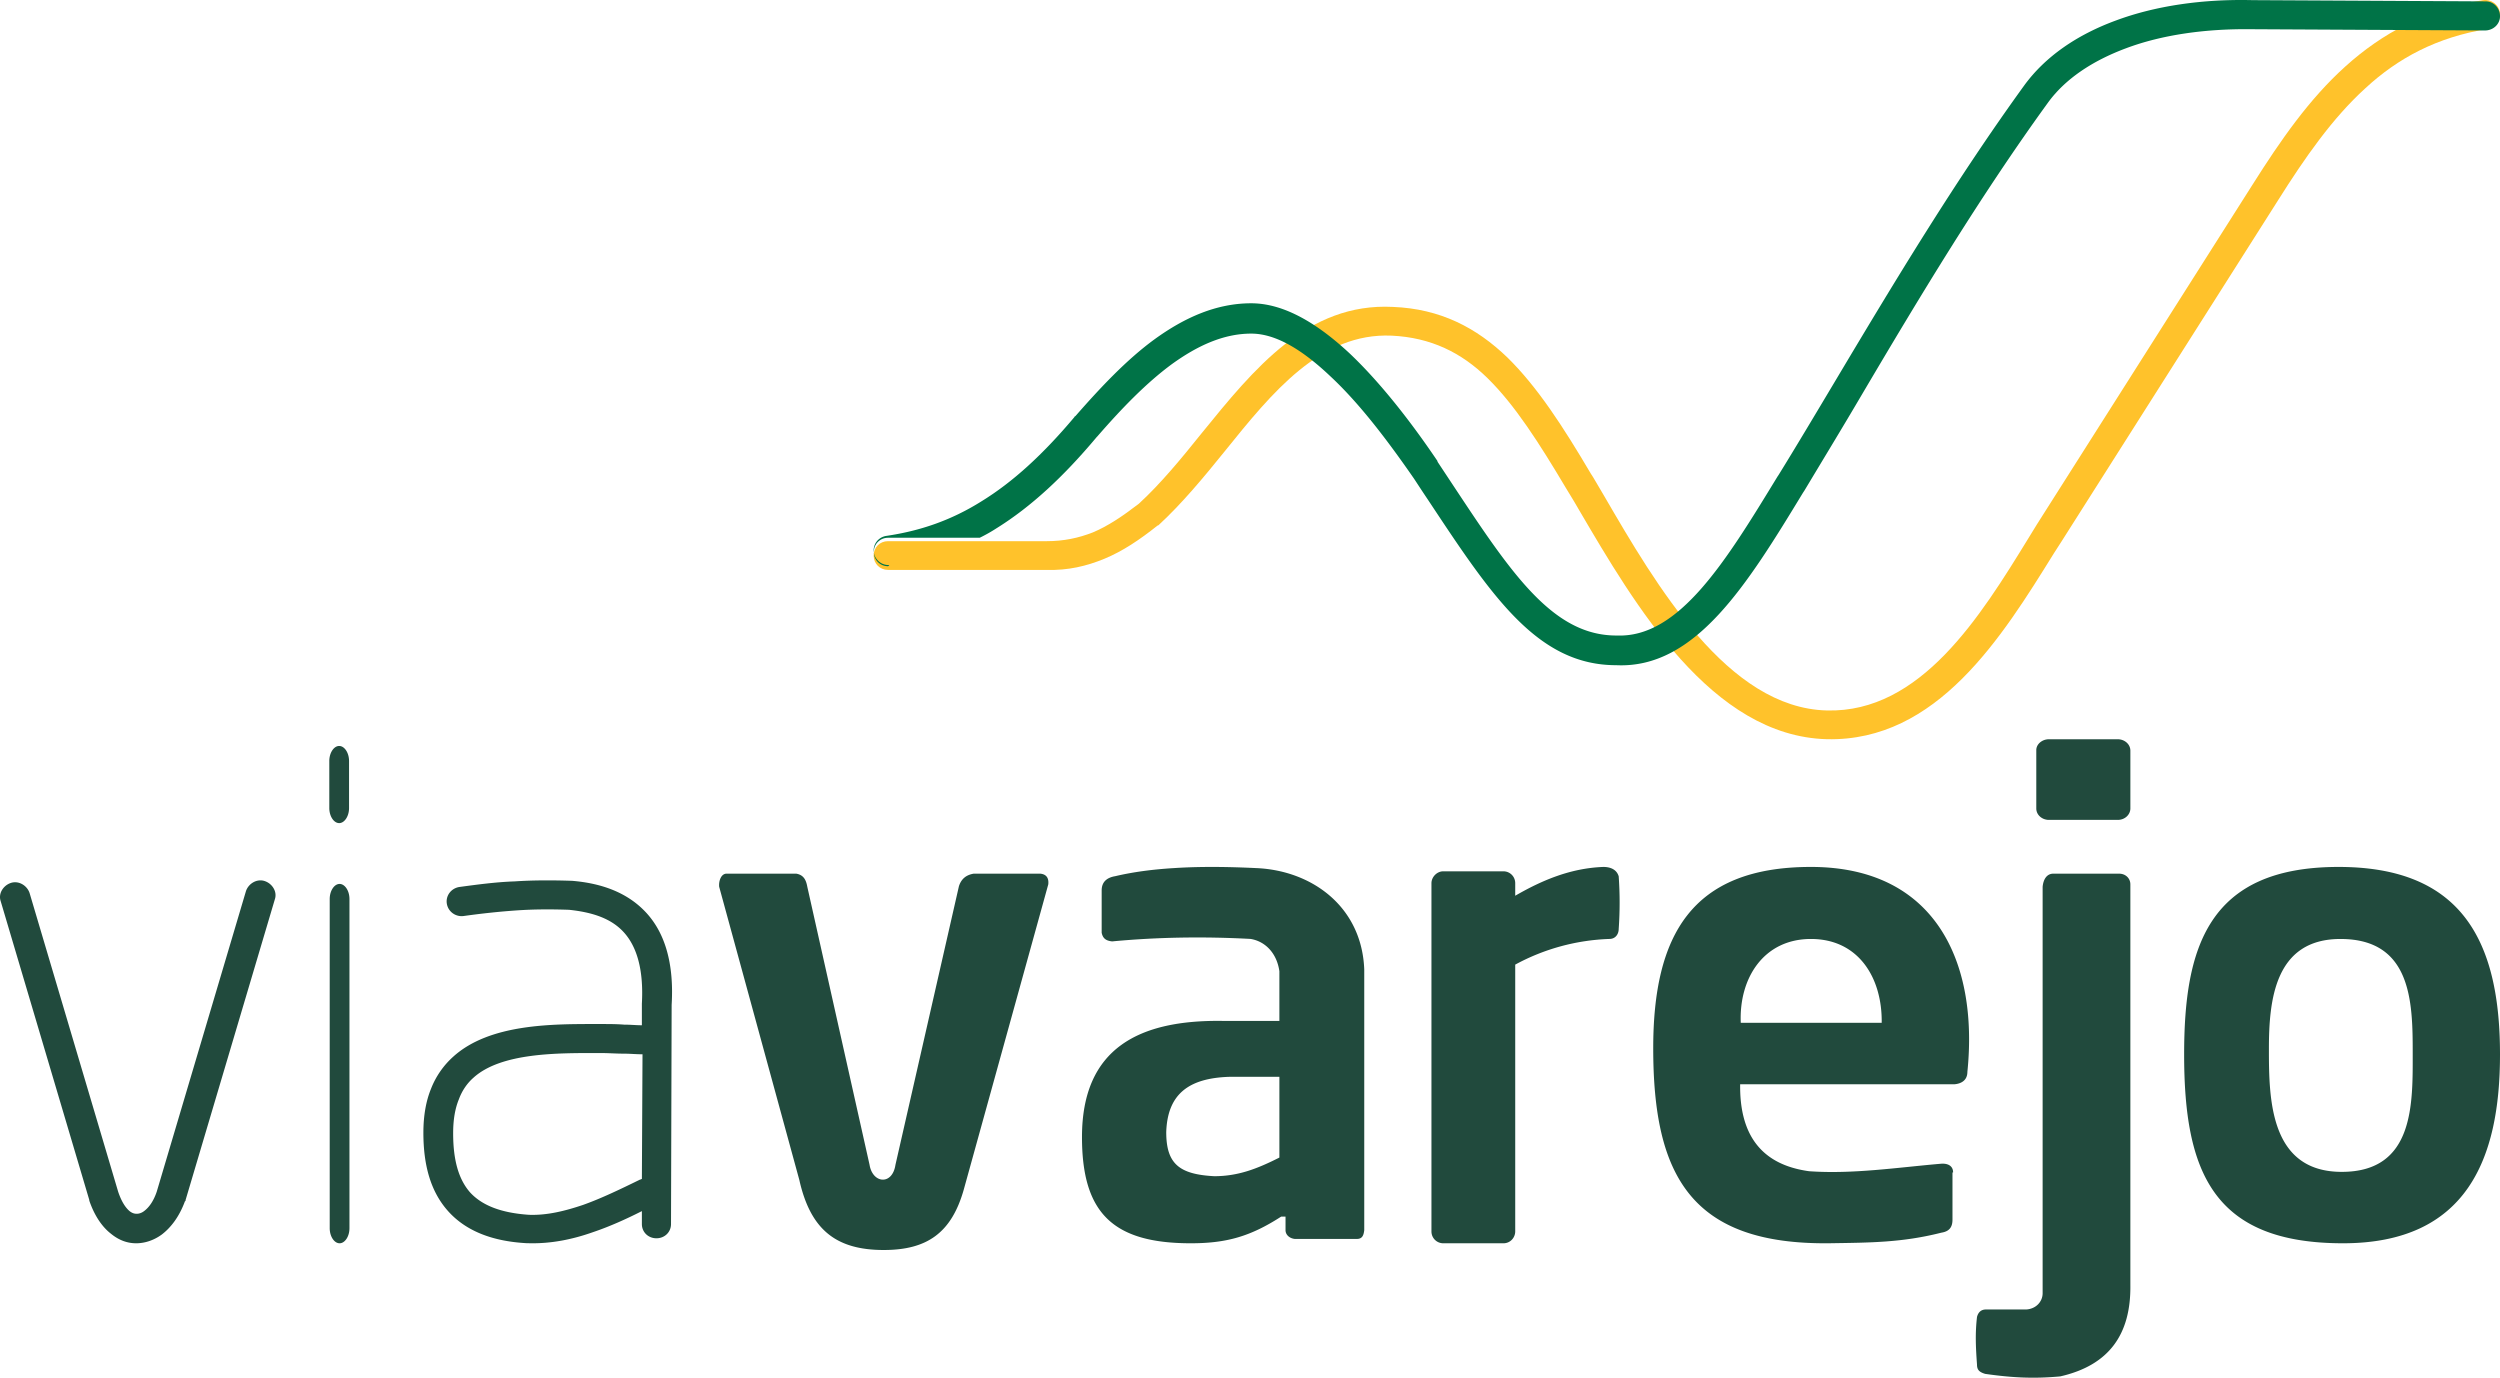 <svg xmlns="http://www.w3.org/2000/svg" viewBox="114 23 372 205"><g fill="none" fill-rule="evenodd"><path fill="#214A3D" fill-rule="nonzero" d="M114.1 157.087c-.383-1.121.382-2.336 1.528-2.71 1.147-.373 2.39.374 2.771 1.495l13.187 44.468c.477 1.4 1.05 2.335 1.72 2.896.382.28.668.373 1.05.373.287 0 .67-.093 1.052-.373.764-.56 1.433-1.495 1.91-2.896l13.283-44.748c.382-1.121 1.624-1.868 2.77-1.495 1.147.374 1.912 1.588 1.53 2.71l-13.282 44.747c0 .094 0 .187-.096.187-.86 2.335-2.102 3.924-3.44 4.951-1.146.84-2.484 1.308-3.822 1.308s-2.58-.467-3.726-1.401c-1.338-1.028-2.485-2.71-3.25-4.951v-.094L114.1 157.087zM163 136.24c0-1.214.673-2.24 1.47-2.24.795 0 1.469 1.026 1.469 2.24v6.998c0 1.213-.674 2.24-1.47 2.24-.796 0-1.469-1.027-1.469-2.24v-6.998zm.061 20.53c0-1.214.674-2.24 1.47-2.24.796 0 1.469 1.026 1.469 2.24v48.99c0 1.214-.673 2.24-1.47 2.24-.795 0-1.469-1.026-1.469-2.24v-48.99zm46.544 23.107c-.942 0-1.885-.091-2.733-.091-1.13 0-2.356-.092-3.486-.092h-.377c-5.937 0-14.418-.092-18.564 3.675-.943.827-1.697 1.929-2.168 3.215-.565 1.378-.848 3.032-.848 5.053 0 3.86.754 6.8 2.544 8.82 1.79 1.93 4.618 3.032 8.764 3.308 2.639.092 5.277-.551 8.01-1.47 2.827-1.01 5.654-2.389 8.481-3.767.094 0 .189-.092.283-.092l.094-18.559zm-.094 23.337c-2.356 1.194-4.806 2.297-7.256 3.124-3.11 1.102-6.314 1.745-9.612 1.653h-.189c-5.37-.275-9.235-1.93-11.779-4.777-2.544-2.848-3.675-6.707-3.675-11.668 0-2.481.377-4.686 1.13-6.524a12.535 12.535 0 013.299-4.777c5.466-4.961 14.889-4.87 21.58-4.87h.377c1.225 0 2.355 0 3.486.092.943 0 1.79.092 2.639.092v-3.215c.283-5.054-.754-8.453-2.639-10.566-1.884-2.113-4.711-3.032-8.198-3.4-2.639-.091-5.183-.091-7.822.092-2.638.184-5.182.46-7.821.827-1.225.184-2.356-.643-2.544-1.837-.189-1.195.66-2.297 1.884-2.48 2.733-.368 5.466-.736 8.199-.828 2.733-.184 5.56-.184 8.387-.092h.094c4.617.368 8.48 1.838 11.214 4.87 2.638 2.94 4.052 7.35 3.675 13.597l-.094 32.616c0 1.195-.943 2.113-2.168 2.113s-2.167-.918-2.167-2.113v-1.93z"></path><path fill="#214A3D" d="M222.114 153h10.363c1.1.186 1.468.932 1.651 1.957l9.263 41.37c.458 2.796 3.393 3.076 3.852 0l9.446-41.463c.366-1.119 1.1-1.678 2.2-1.864h9.905c.917.093 1.284.652 1.192 1.584l-12.564 45.378C255.588 206.484 251.92 209 245.5 209c-7.153 0-10.913-3.075-12.564-10.436l-11.922-43.607c-.092-.839.275-1.957 1.1-1.957zm55.814 2.502v6.285c.183.925.732 1.202 1.556 1.294 6.862-.647 13.725-.74 20.588-.37 2.287.37 3.935 2.219 4.3 4.807v7.394h-8.418c-12.353-.185-20.954 3.974-20.954 17.283 0 11.276 4.575 15.805 16.196 15.805 5.307 0 8.876-1.017 13.451-3.974h.64v2.033c0 .647.55 1.202 1.373 1.294h9.242c.823 0 1.006-.555 1.098-1.294V167.24c-.366-9.335-7.778-14.695-16.013-15.065-3.843-.185-8.144-.277-12.353 0-3.02.185-5.948.555-8.693 1.202-1.098.184-2.013.739-2.013 2.125zm26.445 27.728v12.015c-3.295 1.664-6.131 2.773-9.7 2.773-5.215-.277-7.137-1.848-7.137-6.562.183-5.546 3.203-8.041 9.425-8.226h7.412zm24.368-30.578h8.982c.917 0 1.742.746 1.742 1.77v1.864c4.033-2.33 8.249-4.1 13.106-4.286 1.192 0 2.017.466 2.292 1.398a55.769 55.769 0 010 7.827c0 .745-.459 1.49-1.375 1.49a31.572 31.572 0 00-14.023 3.82v39.695c0 .931-.733 1.77-1.742 1.77h-8.982a1.755 1.755 0 01-1.741-1.77v-51.807c0-.932.825-1.77 1.741-1.77zm75.881 44.809c0-1.016-.832-1.386-1.848-1.294-6.467.555-13.119 1.571-19.586 1.11-7.39-1.017-10.347-5.73-10.254-12.937h31.872c1.109-.092 1.94-.647 1.94-1.848C408.41 166.23 402.035 152 383.466 152 365.636 152 360 162.256 360 178.98c0 18.85 5.543 29.292 26.33 29.015 5.912-.093 10.716-.093 16.536-1.571 1.201-.185 1.663-.832 1.663-1.94v-7.023h.093zm-31.596-22.269h20.971c.093-6.652-3.418-12.474-10.531-12.474-7.022 0-10.717 5.822-10.44 12.474zm44.918-20.238c.094-1.024.564-1.954 1.597-1.954h9.767c1.033 0 1.69.744 1.69 1.582v59.64c.094 7.257-3.099 11.91-10.424 13.584-4.038.373-7.231.186-11.175-.372-.94-.279-1.221-.651-1.221-1.395-.188-2.606-.282-4.653 0-7.072.188-.744.657-1.116 1.315-1.116h6.01c1.502-.093 2.441-1.21 2.441-2.42v-60.477zm.929-21.954h10.254c.986 0 1.873.716 1.873 1.701v8.598c0 .895-.789 1.701-1.873 1.701h-10.254c-.986 0-1.873-.716-1.873-1.701v-8.687c0-.896.887-1.612 1.873-1.612zm43.113 19C480.3 152 486 162.997 486 179.908c0 15.524-4.952 28.092-23.36 28.092-19.342 0-23.64-10.627-23.64-28.092 0-15.802 3.457-27.908 22.986-27.908zm.28 10.72c10.559 0 10.746 9.333 10.746 16.91 0 7.578.28 17.743-10.559 17.743-10.745 0-10.839-10.904-10.839-18.297 0-7.208.841-16.357 10.652-16.357z"></path><path fill="#FFC22B" fill-rule="nonzero" d="M246.13 107.802c-1.204 0-2.13-.93-2.13-2.138 0-1.208.926-2.138 2.13-2.138h23.624c2.501 0 4.724-.465 6.855-1.301 2.223-.93 4.447-2.417 6.855-4.276 3.243-2.975 6.3-6.693 9.357-10.504 7.782-9.575 15.749-19.428 28.44-18.777 7.04.278 12.414 3.067 17.046 7.529 4.447 4.369 8.245 10.225 12.414 17.29.278.372 1.111 1.86 1.945 3.253 7.782 13.386 18.435 31.606 33.165 31.977 13.988.372 22.882-14.036 30.015-25.656.834-1.394 1.668-2.695 2.316-3.718l31.034-48.895c4.17-6.6 8.43-12.735 13.804-17.569 5.465-4.926 11.95-8.459 20.473-9.853 1.204-.186 2.316.65 2.501 1.766.185 1.209-.648 2.324-1.76 2.51-7.596 1.208-13.433 4.369-18.25 8.83-4.91 4.463-8.986 10.319-12.97 16.64l-31.034 48.895c-.833 1.302-1.575 2.51-2.316 3.625-7.781 12.55-17.416 28.073-33.813 27.701-17.138-.464-28.533-19.892-36.87-34.115-.464-.836-.927-1.58-1.946-3.253-3.983-6.693-7.596-12.363-11.673-16.36-3.89-3.812-8.43-6.043-14.266-6.321-10.56-.465-17.787 8.459-24.827 17.197-3.15 3.904-6.392 7.808-9.82 10.968 0 0-.093.093-.185.093-2.687 2.138-5.188 3.812-7.875 4.927-2.686 1.116-5.466 1.766-8.615 1.673H246.13z"></path><path fill="#007347" fill-rule="nonzero" d="M246.343 107.07c-1.112.091-2.132-.737-2.317-1.842-.186-1.197.649-2.301 1.853-2.486 5.005-.736 9.638-2.3 14.18-5.155 4.633-2.853 9.082-6.904 13.808-12.52 0-.091.093-.091.185-.184 3.707-4.234 7.6-8.377 11.77-11.415 4.449-3.222 9.175-5.339 14.365-5.339 4.912 0 9.916 3.038 14.735 7.549 4.541 4.326 8.99 10.034 12.975 15.926v.092l2.131 3.222c8.712 13.164 14.92 22.646 24.466 22.646h.093c9.267.368 16.218-11.047 23.91-23.659l.185-.276c2.503-4.05 5.468-9.022 8.434-13.993 8.897-14.913 17.886-29.826 28.08-43.91 3.151-4.328 7.878-7.55 13.624-9.667 5.93-2.21 12.974-3.222 20.388-3.038l34.66.184c1.205 0 2.132 1.013 2.132 2.21 0 1.196-1.02 2.117-2.224 2.117l-34.66-.184c-6.951-.092-13.438.828-18.814 2.854-4.911 1.84-8.99 4.51-11.584 8.1-10.009 13.81-18.998 28.722-27.802 43.636-2.595 4.418-5.283 8.837-8.434 14.084l-.185.277c-8.341 13.716-16.033 26.236-27.803 25.683-11.77 0-18.535-10.31-27.988-24.579-1.297-1.933-1.76-2.67-2.131-3.222-3.892-5.615-8.063-11.139-12.418-15.19-4.078-3.866-8.063-6.351-11.77-6.351-4.17 0-8.063 1.841-11.77 4.51-3.892 2.854-7.6 6.72-11.12 10.771l-.094.092c-5.004 5.984-9.823 10.403-14.828 13.533a23.61 23.61 0 01-2.594 1.473h-13.624c-1.204 0-2.131.92-2.131 2.117s.927 2.117 2.131 2.117l.186-.184z"></path></g></svg>